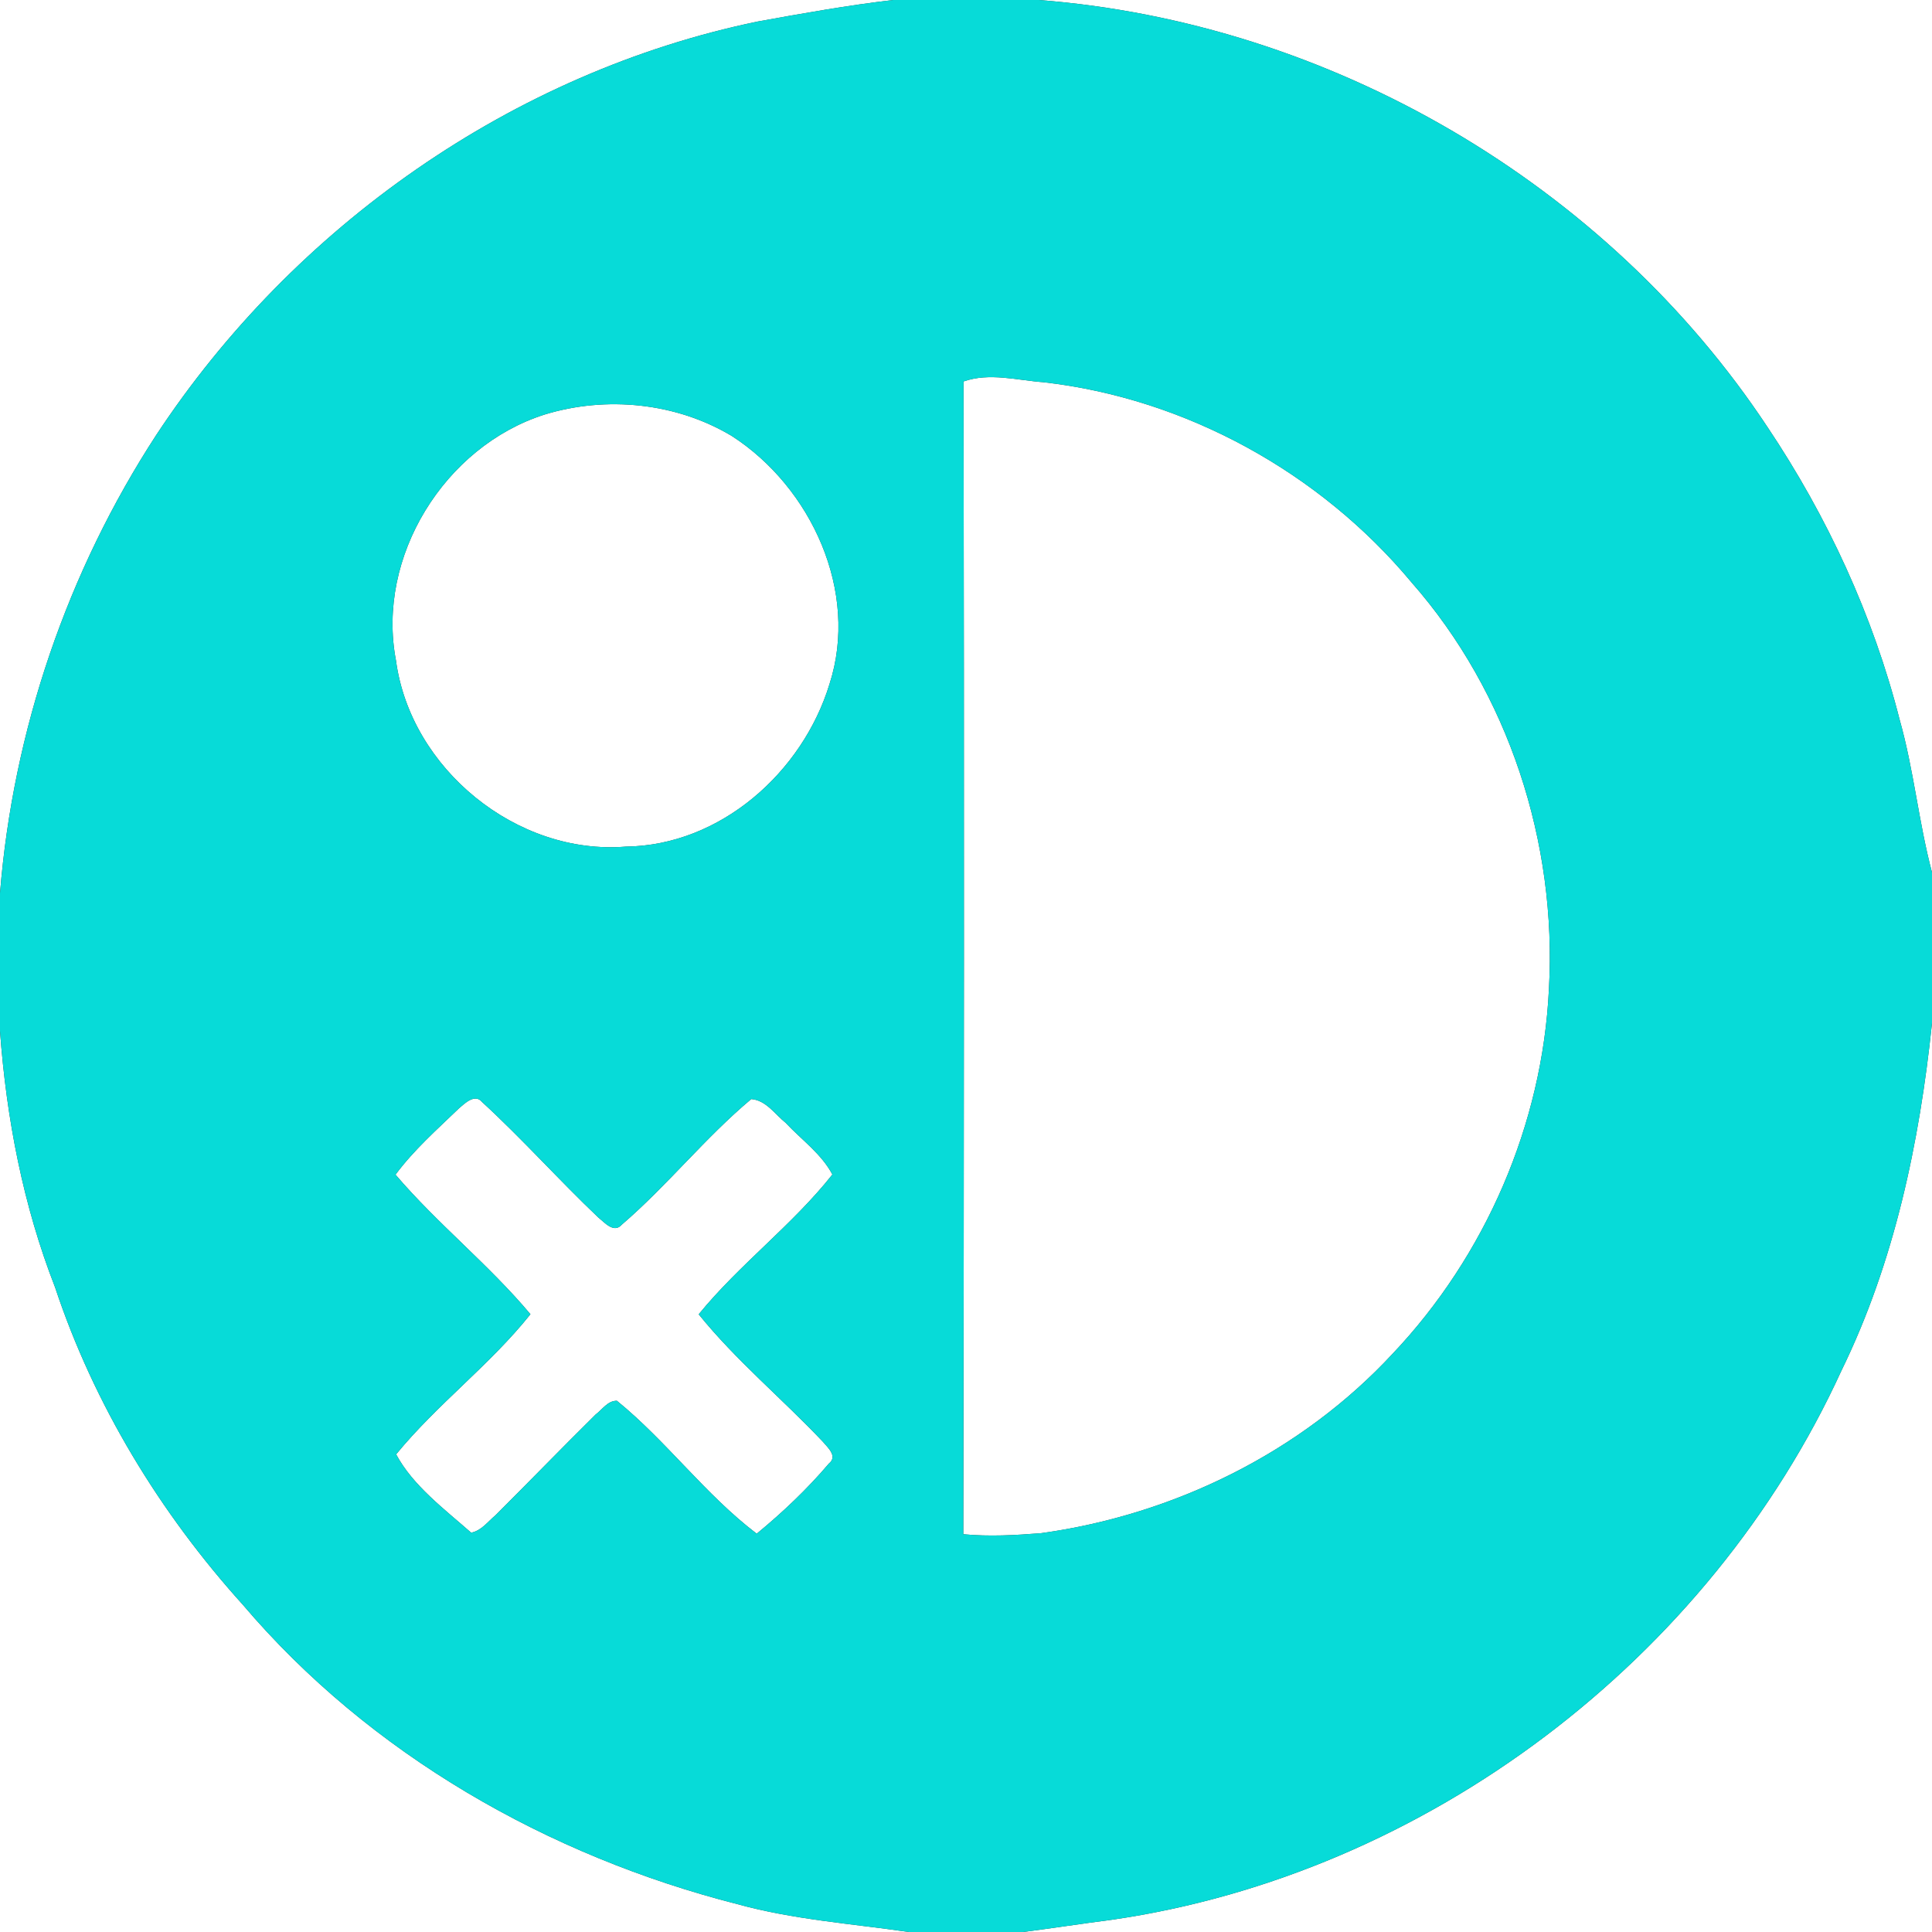 <?xml version="1.0" encoding="UTF-8" ?>
<!DOCTYPE svg PUBLIC "-//W3C//DTD SVG 1.1//EN" "http://www.w3.org/Graphics/SVG/1.1/DTD/svg11.dtd">
<svg width="250pt" height="250pt" viewBox="0 0 250 250" version="1.1" xmlns="http://www.w3.org/2000/svg">
<rect x="0" y="0" width="250" height="250" fill="#333333" stroke="none"/>
<g id="#ffffffff">
<path fill="#ffffff" opacity="1.00" d=" M 0.00 0.00 L 115.58 0.00 C 109.69 0.69 103.85 1.73 98.02 2.79 C 66.35 9.35 37.98 29.34 20.23 56.27 C 8.71 73.96 1.69 94.54 0.00 115.59 L 0.00 0.00 Z" />
<path fill="#ffffff" opacity="1.00" d=" M 134.41 0.00 L 250.00 0.00 L 250.00 112.89 C 248.27 106.38 247.65 99.63 245.82 93.15 C 242.38 79.64 236.46 66.83 228.71 55.26 C 207.86 23.75 172.06 2.90 134.41 0.00 Z" />
<path fill="#ffffff" opacity="1.00" d=" M 124.68 49.36 C 128.04 48.18 131.61 49.21 135.03 49.46 C 153.45 51.56 170.82 61.15 182.66 75.37 C 195.21 89.65 201.50 109.08 200.43 128.00 C 199.59 145.48 192.22 162.50 180.19 175.19 C 168.36 187.94 151.90 196.01 134.74 198.39 C 131.39 198.66 128.00 198.85 124.65 198.53 C 124.74 148.81 124.77 99.08 124.68 49.36 Z" />
<path fill="#ffffff" opacity="1.00" d=" M 70.45 53.65 C 78.45 51.19 87.53 52.10 94.73 56.44 C 104.98 63.07 111.20 76.57 107.34 88.51 C 103.86 99.92 93.23 109.40 80.99 109.55 C 66.87 110.70 53.11 99.46 51.24 85.47 C 48.66 72.06 57.52 57.77 70.45 53.65 Z" />
<path fill="#ffffff" opacity="1.00" d=" M 238.29 177.34 C 245.15 163.30 248.38 147.85 250.00 132.40 L 250.00 250.00 L 132.37 250.00 C 136.21 249.51 140.03 248.91 143.86 248.42 C 184.60 242.52 221.19 214.71 238.29 177.34 Z" />
<path fill="#ffffff" opacity="1.00" d=" M 0.00 133.41 C 0.83 144.72 2.99 155.97 7.12 166.56 C 12.17 181.77 20.69 195.76 31.41 207.64 C 47.86 227.00 70.94 240.16 95.43 246.40 C 102.67 248.40 110.19 248.92 117.60 250.00 L 0.00 250.00 L 0.00 133.41 Z" />
<path fill="#ffffff" opacity="1.00" d=" M 59.41 143.40 C 60.16 142.76 61.46 141.48 62.38 142.60 C 67.59 147.38 72.31 152.69 77.44 157.56 C 78.24 158.19 79.44 159.64 80.46 158.47 C 86.36 153.40 91.24 147.22 97.21 142.22 C 99.13 142.37 100.28 144.19 101.67 145.30 C 103.71 147.48 106.30 149.31 107.71 151.98 C 102.55 158.51 95.69 163.60 90.41 170.07 C 95.23 176.04 101.21 180.98 106.48 186.56 C 107.10 187.31 108.44 188.44 107.26 189.38 C 104.45 192.69 101.27 195.70 97.92 198.46 C 91.28 193.42 86.29 186.52 79.83 181.26 C 78.65 181.23 77.93 182.40 77.07 183.04 C 72.71 187.35 68.45 191.75 64.11 196.08 C 63.13 196.89 62.30 198.07 60.97 198.33 C 57.51 195.28 53.42 192.24 51.26 188.19 C 56.56 181.71 63.41 176.62 68.64 170.06 C 63.25 163.63 56.61 158.37 51.18 152.00 C 53.55 148.80 56.56 146.15 59.41 143.40 Z" />
</g>
<g id="#07dbd8ff">
<path fill="#07dbd8" opacity="1.00" d=" M 115.58 0.00 L 134.41 0.00 C 172.06 2.90 207.86 23.75 228.71 55.26 C 236.46 66.83 242.38 79.64 245.82 93.15 C 247.65 99.63 248.27 106.38 250.00 112.89 L 250.00 132.40 C 248.38 147.85 245.15 163.30 238.29 177.34 C 221.19 214.71 184.60 242.52 143.86 248.42 C 140.03 248.91 136.21 249.51 132.37 250.00 L 117.60 250.00 C 110.19 248.92 102.67 248.40 95.43 246.40 C 70.94 240.16 47.86 227.00 31.41 207.64 C 20.69 195.76 12.17 181.77 7.12 166.56 C 2.99 155.97 0.83 144.72 0.00 133.41 L 0.00 115.59 C 1.69 94.54 8.71 73.96 20.23 56.27 C 37.98 29.34 66.35 9.35 98.02 2.79 C 103.85 1.73 109.69 0.69 115.58 0.00 M 124.68 49.36 C 124.77 99.08 124.74 148.81 124.65 198.53 C 128.00 198.85 131.39 198.66 134.74 198.39 C 151.90 196.01 168.36 187.94 180.19 175.19 C 192.22 162.50 199.59 145.48 200.43 128.00 C 201.50 109.08 195.21 89.65 182.66 75.37 C 170.82 61.15 153.45 51.56 135.03 49.46 C 131.61 49.21 128.04 48.18 124.68 49.36 M 70.45 53.65 C 57.52 57.77 48.66 72.06 51.24 85.47 C 53.11 99.46 66.87 110.70 80.99 109.55 C 93.23 109.40 103.86 99.92 107.34 88.51 C 111.20 76.57 104.98 63.07 94.73 56.44 C 87.53 52.10 78.45 51.19 70.45 53.65 M 59.41 143.40 C 56.56 146.15 53.55 148.80 51.18 152.00 C 56.61 158.37 63.25 163.63 68.64 170.06 C 63.41 176.62 56.56 181.71 51.26 188.19 C 53.42 192.24 57.51 195.28 60.97 198.33 C 62.30 198.07 63.13 196.89 64.11 196.08 C 68.45 191.75 72.71 187.35 77.07 183.04 C 77.93 182.40 78.65 181.23 79.83 181.26 C 86.29 186.52 91.28 193.42 97.92 198.46 C 101.27 195.70 104.45 192.69 107.26 189.38 C 108.44 188.44 107.10 187.31 106.48 186.56 C 101.21 180.98 95.23 176.04 90.41 170.07 C 95.69 163.60 102.55 158.51 107.71 151.98 C 106.30 149.31 103.71 147.48 101.67 145.30 C 100.28 144.19 99.13 142.37 97.21 142.22 C 91.24 147.22 86.36 153.40 80.46 158.47 C 79.44 159.64 78.24 158.19 77.44 157.56 C 72.31 152.69 67.59 147.38 62.38 142.60 C 61.46 141.48 60.16 142.76 59.41 143.40 Z" />
</g>
</svg>
